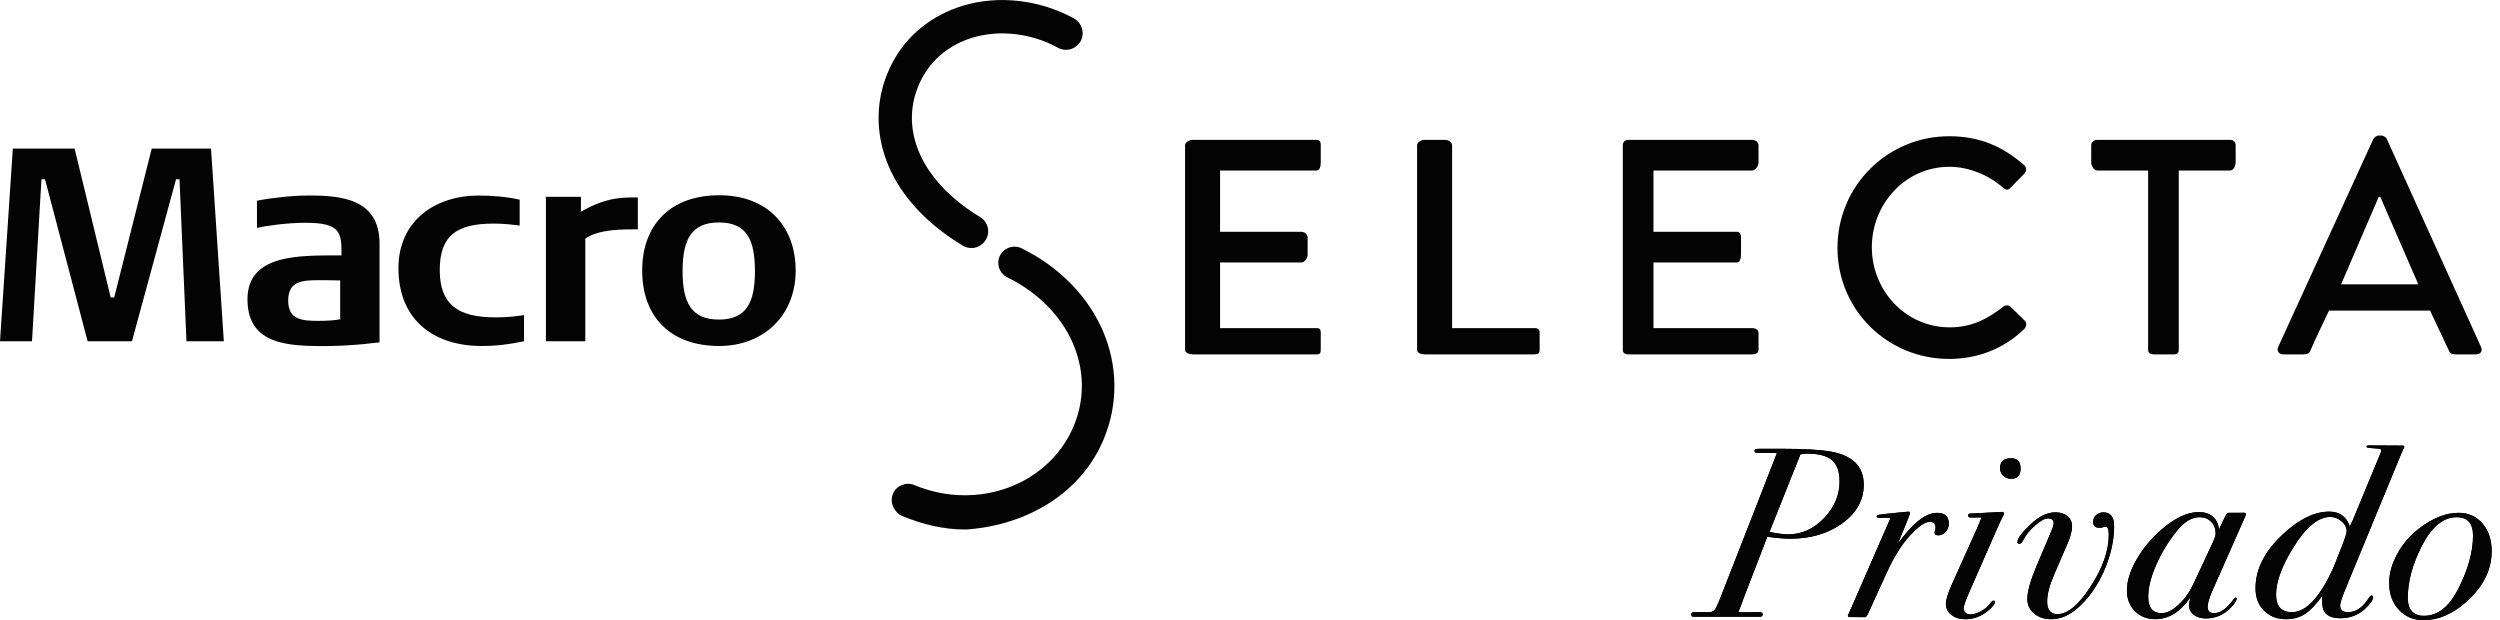 <svg width="258" height="64" viewBox="0 0 258 64" fill="none" xmlns="http://www.w3.org/2000/svg">
<g clip-path="url(#clip0_4920_1276)">
<path d="M45.382 27.871C45.382 24.271 47.183 23.073 50.956 23.073C51.888 23.073 52.725 23.161 53.628 23.278V20.606C52.273 20.3 50.808 20.18 49.394 20.18C44.886 20.18 41.118 22.809 41.118 27.666C41.118 33.034 44.779 35.707 49.711 35.707C51.135 35.707 52.273 35.59 54.078 35.218V32.522C53.175 32.643 52.457 32.751 51.125 32.751C47.354 32.751 45.382 31.502 45.382 27.873V27.871ZM230.167 14.434H216.438C216.091 14.434 215.814 14.664 215.814 14.99V16.77C215.814 17.091 216.091 17.596 216.438 17.596H221.686V36.115C221.686 36.429 221.928 36.571 222.245 36.571H224.358C224.673 36.571 224.848 36.427 224.848 36.115V17.596H230.166C230.514 17.596 230.72 17.091 230.72 16.77V14.99C230.72 14.664 230.514 14.434 230.166 14.434H230.167ZM74.219 20.149C69.201 20.149 66.272 23.19 66.272 27.925C66.272 32.659 69.164 35.706 74.219 35.706C78.813 35.706 82.112 32.55 82.112 27.925C82.112 23.299 79.154 20.149 74.219 20.149ZM74.194 32.979C71.355 32.979 70.443 31.25 70.443 27.979C70.443 24.709 71.355 22.958 74.194 22.958C77.034 22.958 77.909 24.692 77.909 27.979C77.909 31.266 77.006 32.979 74.194 32.979ZM15.657 15.339L11.785 30.7H11.424L7.702 15.339H1.323L0 35.217H3.304L4.277 18.501H4.645L9.042 35.217H13.62L18.166 18.501H18.526L19.242 35.217H23.1L21.777 15.339H15.657ZM31.723 20.18C30.134 20.18 27.876 20.434 26.519 20.714V23.519C27.422 23.307 29.561 22.992 31.548 22.992C35.211 22.992 35.244 24.038 35.244 26.36C31.036 26.36 25.54 26.157 25.54 30.877C25.54 35.018 28.751 35.643 32.353 35.706C34.57 35.758 36.911 35.617 39.169 35.33V25.142C39.169 20.542 35.272 20.149 31.723 20.18ZM35.104 32.946C34.652 33.06 33.704 33.113 32.848 33.113C31.175 33.113 29.741 33.006 29.741 31.02C29.741 29.033 31.155 28.917 32.83 28.917C33.253 28.917 34.652 28.917 35.106 28.942V32.944L35.104 32.946ZM256.046 35.812L246.316 14.338C246.223 14.142 245.923 13.984 245.777 13.984H245.457C245.297 13.984 245.002 14.18 244.914 14.376L235.115 35.792C234.923 36.21 235.173 36.572 235.657 36.572H237.668C238.049 36.572 238.305 36.487 238.399 36.26C239.036 34.794 239.71 33.41 240.352 32.055H250.786L252.762 36.26C252.89 36.545 253.118 36.572 253.5 36.572H255.51C255.988 36.572 256.241 36.229 256.044 35.812H256.046ZM241.602 29.345L245.489 20.309H245.641L249.572 29.345H241.602ZM59.952 21.852V20.309H56.338V35.218H60.404V24.636C61.759 23.615 64.469 23.668 65.825 23.668V20.379C64.47 20.379 62.663 20.265 59.953 21.852H59.952ZM180.818 14.434H168.052C167.697 14.434 167.475 14.664 167.475 14.99V36.115C167.475 36.429 167.697 36.571 168.052 36.571H180.818C181.169 36.571 181.48 36.427 181.48 36.115V34.354C181.48 34.031 181.169 33.861 180.818 33.861H170.637V27.086H179.256C179.571 27.086 179.673 26.634 179.673 26.285V24.498C179.673 24.176 179.569 23.924 179.256 23.924H170.637V17.599H180.818C181.169 17.599 181.48 17.094 181.48 16.773V14.993C181.48 14.667 181.169 14.437 180.818 14.437V14.434ZM158.376 33.861H149.856V14.99C149.856 14.664 149.445 14.434 149.127 14.434H147.017C146.668 14.434 146.242 14.664 146.242 14.99V36.115C146.242 36.429 146.668 36.571 147.017 36.571H158.376C158.738 36.571 158.892 36.427 158.892 36.115V34.354C158.892 34.031 158.739 33.861 158.376 33.861ZM207.469 31.641C207.275 31.483 206.987 31.449 206.704 31.674C205.175 32.857 203.546 33.783 201.22 33.783C196.653 33.783 193.174 29.986 193.174 25.518C193.174 21.049 196.618 17.214 201.183 17.214C203.166 17.214 205.209 18.05 206.704 19.358C206.987 19.644 207.276 19.644 207.504 19.358L208.908 17.918C209.164 17.663 209.164 17.286 208.882 17.027C206.704 15.145 204.371 14.06 201.154 14.06C194.772 14.06 189.628 19.193 189.628 25.583C189.628 31.973 194.772 37.042 201.154 37.042C203.997 37.042 206.743 36.053 208.91 33.947C209.133 33.716 209.199 33.299 208.946 33.086L207.471 31.641H207.469ZM105.436 25.627C105.209 25.512 104.949 25.457 104.689 25.457C104.063 25.457 103.484 25.813 103.192 26.388C102.999 26.783 102.971 27.239 103.113 27.661C103.256 28.081 103.55 28.43 103.959 28.622C110.334 31.769 113.207 38.219 110.806 43.971C108.986 48.312 104.583 51.111 99.578 51.111C97.792 51.111 96.026 50.755 94.344 50.052C93.514 49.698 92.5 50.119 92.154 50.948C91.985 51.365 91.985 51.815 92.144 52.232C92.319 52.64 92.651 53.066 93.051 53.227C95.144 54.106 97.337 54.643 99.578 54.643H99.759C106.04 54.191 111.581 50.868 113.89 45.353C117 37.921 113.441 29.576 105.436 25.629V25.627ZM135.874 14.434H123.111C122.763 14.434 122.297 14.664 122.297 14.99V36.115C122.297 36.429 122.763 36.571 123.111 36.571H135.874C136.226 36.571 136.302 36.427 136.302 36.115V34.354C136.302 34.031 136.226 33.861 135.874 33.861H125.911V27.086H134.315C134.632 27.086 134.947 26.634 134.947 26.285V24.498C134.947 24.176 134.632 23.924 134.315 23.924H125.911V17.599H135.874C136.226 17.599 136.302 17.094 136.302 16.773V14.993C136.302 14.667 136.226 14.437 135.874 14.437V14.434ZM99.363 25.346C99.632 25.507 99.937 25.597 100.255 25.597C100.299 25.597 100.337 25.597 100.372 25.595C100.936 25.553 101.441 25.234 101.727 24.762C101.968 24.365 102.041 23.907 101.931 23.458C101.817 23.013 101.536 22.631 101.146 22.397C94.907 18.63 92.555 13.011 95.146 8.078C96.203 6.073 98.064 4.578 100.395 3.879C103.187 3.043 106.455 3.432 109.171 4.922C109.425 5.071 109.711 5.143 110.003 5.143C110.637 5.143 111.22 4.8 111.523 4.251C111.736 3.847 111.792 3.381 111.655 2.94C111.529 2.497 111.238 2.132 110.833 1.902C107.307 -0.027 103.073 -0.519 99.404 0.579C96.184 1.551 93.582 3.636 92.095 6.475C90.475 9.54 90.227 13.043 91.396 16.343C92.623 19.839 95.379 22.954 99.36 25.349L99.363 25.346Z" fill="#040404"/>
<path d="M192.339 50.024C192.339 51.598 191.607 52.92 190.143 53.99C188.678 55.06 186.875 55.595 184.73 55.595C184.164 55.595 183.382 55.528 182.384 55.395L179.99 61.605C179.907 61.821 179.781 62.161 179.615 62.628L179.464 63.003C179.449 63.018 179.432 63.044 179.416 63.076C179.416 63.193 179.524 63.188 179.74 63.188L181.661 63.176C181.827 63.213 181.911 63.288 181.911 63.399C181.911 63.583 181.777 63.668 181.512 63.65H174.902C174.902 63.65 174.527 63.706 174.527 63.425C174.527 63.259 174.635 63.176 174.851 63.176H176.424C176.707 63.176 176.923 63.039 177.073 62.765C177.222 62.491 177.446 61.966 177.745 61.187L182.884 48.03C182.951 47.849 183.111 47.434 183.377 46.757C183.276 46.74 181.702 46.736 181.619 46.736C181.22 46.736 181.069 46.704 181.069 46.539C181.069 46.375 181.229 46.315 181.562 46.315H183.858C186.203 46.315 187.915 46.414 188.995 46.614C191.224 47.029 192.339 48.167 192.339 50.024ZM189.843 49.674C189.843 48.664 189.581 47.934 189.057 47.488C188.533 47.039 187.681 46.815 186.501 46.815C186.335 46.815 186.102 46.841 185.802 46.889L182.61 54.897C183.458 55.065 184.097 55.147 184.529 55.147C185.927 55.147 187.16 54.591 188.233 53.481C189.307 52.37 189.843 51.102 189.843 49.675V49.674Z" fill="#040404"/>
<path d="M201.118 54.023C201.118 54.357 201.01 54.643 200.794 54.884C200.577 55.126 200.329 55.246 200.046 55.246C199.778 55.246 199.646 55.155 199.646 54.972L199.696 54.724C199.728 54.623 199.745 54.532 199.745 54.45C199.745 54.051 199.545 53.85 199.145 53.85C198.664 53.85 197.989 54.316 197.125 55.248C196.26 56.179 195.445 57.484 194.681 59.165L192.885 63.106C192.758 63.403 192.661 63.575 192.566 63.647C192.455 63.727 192.353 63.689 192.353 63.689L190.864 63.679C190.864 63.679 190.787 63.682 190.724 63.618C190.712 63.606 190.682 63.569 190.714 63.478L190.837 63.228L195.066 53.539C195.066 53.407 194.943 53.427 194.728 53.427C194.743 53.427 194.054 53.451 194.054 53.451C193.806 53.451 193.631 53.381 193.681 53.276C193.698 53.242 193.723 53.154 193.863 53.131C194.654 53.008 196.936 52.803 196.949 52.803C197.05 52.803 197.099 52.851 197.099 52.953C197.099 53.034 196.991 53.343 196.774 53.876L195.852 56.121C197.382 53.993 198.728 52.927 199.892 52.927C200.707 52.927 201.113 53.294 201.113 54.025L201.118 54.023Z" fill="#040404"/>
<path d="M206.804 53.025C206.804 53.077 206.763 53.174 206.679 53.325C206.562 53.523 206.372 53.929 206.105 54.544L203.236 61.089C202.853 61.969 202.662 62.516 202.662 62.732C202.662 63.179 202.895 63.405 203.36 63.405C203.676 63.405 204.038 63.295 204.444 63.074C204.851 62.852 205.163 62.587 205.379 62.277C205.53 62.08 205.647 61.983 205.729 61.983C205.828 61.983 205.878 62.032 205.878 62.13C205.878 62.327 205.647 62.622 205.181 63.017C204.482 63.607 203.692 63.903 202.811 63.903C202.229 63.903 201.751 63.753 201.377 63.455C201.004 63.155 200.816 62.776 200.816 62.309C200.816 61.895 201.023 61.223 201.439 60.294L204.033 54.521C204.033 54.521 204.464 53.518 204.464 53.468C204.464 53.319 204.041 53.451 203.31 53.402C203.176 53.369 203.111 53.309 203.111 53.227C203.111 53.078 203.178 53.002 203.31 53.002C203.327 53.002 206.561 52.828 206.628 52.828C206.743 52.828 206.803 52.895 206.803 53.026L206.804 53.025ZM208.524 48.362C208.524 49.06 208.2 49.409 207.55 49.409C207.217 49.409 206.944 49.306 206.728 49.097C206.512 48.891 206.404 48.63 206.404 48.313C206.404 47.631 206.786 47.29 207.55 47.29C208.199 47.29 208.524 47.648 208.524 48.363V48.362Z" fill="#040404"/>
<path d="M218.177 54.272C218.177 55.503 217.941 56.776 217.466 58.088C216.992 59.401 216.347 60.567 215.532 61.581C214.285 63.128 213.005 63.9 211.691 63.9C210.976 63.9 210.386 63.705 209.919 63.315C209.455 62.924 209.22 62.42 209.22 61.806C209.22 61.042 209.546 59.894 210.193 58.364L211.639 54.944C211.84 54.48 211.939 54.171 211.939 54.022C211.939 53.672 211.74 53.498 211.341 53.498C211.009 53.498 210.563 53.746 210.007 54.241C209.45 54.736 209.047 55.237 208.797 55.741C208.68 55.992 208.555 56.118 208.422 56.118C208.273 56.118 208.199 56.059 208.199 55.943C208.199 55.578 208.655 54.963 209.572 54.098C210.435 53.282 211.283 52.874 212.116 52.874C212.632 52.874 213.046 53.008 213.363 53.273C213.678 53.541 213.836 53.888 213.836 54.319C213.836 54.783 213.678 55.383 213.363 56.111L211.965 59.346C211.498 60.424 211.266 61.337 211.266 62.082C211.266 62.945 211.623 63.377 212.34 63.377C213.387 63.377 214.53 62.42 215.768 60.506C217.007 58.594 217.626 56.816 217.626 55.17C217.626 54.62 217.51 54.346 217.278 54.346C217.26 54.346 217.183 54.367 217.041 54.409C216.901 54.451 216.781 54.471 216.68 54.471C216.231 54.471 216.006 54.264 216.006 53.847C216.006 53.582 216.109 53.352 216.318 53.162C216.526 52.971 216.771 52.874 217.053 52.874C217.802 52.874 218.175 53.34 218.175 54.272H218.177Z" fill="#040404"/>
<path d="M231.769 53.093C231.769 53.144 231.729 53.247 231.597 53.544L228.304 60.992C227.987 61.704 227.83 62.249 227.83 62.628C227.83 63.059 228.045 63.275 228.479 63.275C229.128 63.275 229.775 62.834 230.423 61.952C230.556 61.77 230.656 61.678 230.723 61.678C230.79 61.678 230.824 61.712 230.824 61.777C230.824 61.963 230.641 62.252 230.275 62.65C229.543 63.432 228.669 63.823 227.655 63.823C227.139 63.823 226.719 63.699 226.396 63.449C226.07 63.198 225.909 62.875 225.909 62.476C225.909 62.228 225.967 61.936 226.084 61.604C225.035 63.132 223.822 63.898 222.441 63.898C221.576 63.898 220.871 63.621 220.32 63.064C219.772 62.51 219.498 61.799 219.498 60.935C219.498 59.992 219.813 58.953 220.447 57.827C221.077 56.698 221.917 55.668 222.965 54.739C224.396 53.478 225.71 52.847 226.906 52.847C228.103 52.847 228.854 53.447 229.003 54.642L229.627 53.322C229.759 53.055 229.875 52.921 229.974 52.921C230.008 52.921 231.57 52.917 231.617 52.917C231.717 52.917 231.767 52.976 231.767 53.09L231.769 53.093ZM228.654 55.086C228.654 54.573 228.5 54.159 228.193 53.845C227.885 53.53 227.489 53.373 227.008 53.373C226.177 53.373 225.378 53.862 224.614 54.838C223.732 55.948 223.026 57.119 222.493 58.35C221.961 59.583 221.695 60.661 221.695 61.59C221.695 62.714 222.161 63.277 223.091 63.277C223.624 63.277 224.201 62.986 224.824 62.408C225.449 61.829 225.969 61.101 226.383 60.223L228.328 56.054C228.544 55.592 228.653 55.267 228.653 55.086H228.654Z" fill="#040404"/>
<path d="M248.123 46.133C248.105 46.183 247.945 46.529 247.835 46.763L242.149 60.538C241.715 61.582 241.5 62.231 241.5 62.479C241.5 62.945 241.765 63.178 242.298 63.178C243.096 63.178 243.776 62.742 244.343 61.875C244.525 61.597 244.65 61.458 244.717 61.458C244.833 61.458 244.892 61.523 244.892 61.657C244.892 61.939 244.609 62.337 244.043 62.854C243.346 63.485 242.505 63.802 241.523 63.802C240.276 63.802 239.654 63.271 239.654 62.205V61.482C239.043 62.354 238.455 62.975 237.895 63.345C237.333 63.715 236.673 63.9 235.915 63.9C234.99 63.9 234.234 63.606 233.648 63.017C233.061 62.427 232.769 61.66 232.769 60.715C232.769 58.757 233.701 56.908 235.564 55.165C237.244 53.59 238.848 52.801 240.378 52.801C241.442 52.801 242.15 53.308 242.499 54.322L242.648 54.022L242.823 53.646L245.667 46.769C245.813 46.454 245.721 46.355 245.629 46.331C245.538 46.305 245.226 46.276 244.694 46.241C244.378 46.227 244.221 46.178 244.221 46.095C244.221 46.011 244.312 45.968 244.495 45.968H244.795C245.011 45.968 247.94 45.985 247.975 45.985C248.076 45.985 248.126 46.035 248.126 46.134L248.123 46.133ZM242.173 54.818C242.173 54.436 241.998 54.095 241.65 53.797C241.299 53.5 240.91 53.349 240.477 53.349C239.246 53.349 237.991 54.38 236.711 56.435C235.497 58.376 234.89 60.019 234.89 61.362C234.89 62.572 235.44 63.178 236.537 63.178C237.501 63.178 238.449 62.505 239.381 61.162C240.046 60.217 240.619 59.113 241.103 57.852L241.677 56.385C242.01 55.54 242.176 55.015 242.176 54.817L242.173 54.818Z" fill="#040404"/>
<path d="M257.139 56.89C257.139 58.836 256.248 60.59 254.47 62.155C253.072 63.386 251.617 64 250.104 64C249.073 64 248.225 63.644 247.56 62.927C246.894 62.211 246.562 61.29 246.562 60.157C246.562 59.194 246.836 58.204 247.386 57.189C247.934 56.175 248.665 55.31 249.581 54.594C251.011 53.482 252.39 52.923 253.721 52.923C254.735 52.923 255.557 53.29 256.19 54.02C256.822 54.753 257.139 55.709 257.139 56.889V56.89ZM255.217 55.27C255.217 54.007 254.653 53.375 253.521 53.375C252.141 53.375 250.944 54.365 249.93 56.342C248.965 58.241 248.485 60.02 248.485 61.681C248.485 62.928 249.041 63.553 250.155 63.553C251.551 63.553 252.715 62.654 253.646 60.859C254.694 58.831 255.217 56.968 255.217 55.272V55.27Z" fill="#040404"/>
<path d="M192.339 50.024C192.339 51.598 191.607 52.92 190.143 53.99C188.678 55.06 186.875 55.595 184.73 55.595C184.164 55.595 183.382 55.528 182.384 55.395L179.99 61.605C179.907 61.821 179.781 62.161 179.615 62.628L179.464 63.003C179.449 63.018 179.432 63.044 179.416 63.076C179.416 63.193 179.524 63.188 179.74 63.188L181.661 63.176C181.827 63.213 181.911 63.288 181.911 63.399C181.911 63.583 181.777 63.668 181.512 63.65H174.902C174.902 63.65 174.527 63.706 174.527 63.425C174.527 63.259 174.635 63.176 174.851 63.176H176.424C176.707 63.176 176.923 63.039 177.073 62.765C177.222 62.491 177.446 61.966 177.745 61.187L182.884 48.03C182.951 47.849 183.111 47.434 183.377 46.757C183.276 46.74 181.702 46.736 181.619 46.736C181.22 46.736 181.069 46.704 181.069 46.539C181.069 46.375 181.229 46.315 181.562 46.315H183.858C186.203 46.315 187.915 46.414 188.995 46.614C191.224 47.029 192.339 48.167 192.339 50.024ZM189.843 49.674C189.843 48.664 189.581 47.934 189.057 47.488C188.533 47.039 187.681 46.815 186.501 46.815C186.335 46.815 186.102 46.841 185.802 46.889L182.61 54.897C183.458 55.065 184.097 55.147 184.529 55.147C185.927 55.147 187.16 54.591 188.233 53.481C189.307 52.37 189.843 51.102 189.843 49.675V49.674Z" fill="#040404"/>
<path d="M201.118 54.023C201.118 54.357 201.01 54.643 200.794 54.884C200.577 55.126 200.329 55.246 200.046 55.246C199.778 55.246 199.646 55.155 199.646 54.972L199.696 54.724C199.728 54.623 199.745 54.532 199.745 54.45C199.745 54.051 199.545 53.85 199.145 53.85C198.664 53.85 197.989 54.316 197.125 55.248C196.26 56.179 195.445 57.484 194.681 59.165L192.885 63.106C192.758 63.403 192.661 63.575 192.566 63.647C192.455 63.727 192.353 63.689 192.353 63.689L190.864 63.679C190.864 63.679 190.787 63.682 190.724 63.618C190.712 63.606 190.682 63.569 190.714 63.478L190.837 63.228L195.066 53.539C195.066 53.407 194.943 53.427 194.728 53.427C194.743 53.427 194.054 53.451 194.054 53.451C193.806 53.451 193.631 53.381 193.681 53.276C193.698 53.242 193.723 53.154 193.863 53.131C194.654 53.008 196.936 52.803 196.949 52.803C197.05 52.803 197.099 52.851 197.099 52.953C197.099 53.034 196.991 53.343 196.774 53.876L195.852 56.121C197.382 53.993 198.728 52.927 199.892 52.927C200.707 52.927 201.113 53.294 201.113 54.025L201.118 54.023Z" fill="#040404"/>
<path d="M206.804 53.025C206.804 53.077 206.763 53.174 206.679 53.325C206.562 53.523 206.372 53.929 206.105 54.544L203.236 61.089C202.853 61.969 202.662 62.516 202.662 62.732C202.662 63.179 202.895 63.405 203.36 63.405C203.676 63.405 204.038 63.295 204.444 63.074C204.851 62.852 205.163 62.587 205.379 62.277C205.53 62.08 205.647 61.983 205.729 61.983C205.828 61.983 205.878 62.032 205.878 62.13C205.878 62.327 205.647 62.622 205.181 63.017C204.482 63.607 203.692 63.903 202.811 63.903C202.229 63.903 201.751 63.753 201.377 63.455C201.004 63.155 200.816 62.776 200.816 62.309C200.816 61.895 201.023 61.223 201.439 60.294L204.033 54.521C204.033 54.521 204.464 53.518 204.464 53.468C204.464 53.319 204.041 53.451 203.31 53.402C203.176 53.369 203.111 53.309 203.111 53.227C203.111 53.078 203.178 53.002 203.31 53.002C203.327 53.002 206.561 52.828 206.628 52.828C206.743 52.828 206.803 52.895 206.803 53.026L206.804 53.025ZM208.524 48.362C208.524 49.06 208.2 49.409 207.55 49.409C207.217 49.409 206.944 49.306 206.728 49.097C206.512 48.891 206.404 48.63 206.404 48.313C206.404 47.631 206.786 47.29 207.55 47.29C208.199 47.29 208.524 47.648 208.524 48.363V48.362Z" fill="#040404"/>
<path d="M218.177 54.272C218.177 55.503 217.941 56.776 217.466 58.088C216.992 59.401 216.347 60.567 215.532 61.581C214.285 63.128 213.005 63.9 211.691 63.9C210.976 63.9 210.386 63.705 209.919 63.315C209.455 62.924 209.22 62.42 209.22 61.806C209.22 61.042 209.546 59.894 210.193 58.364L211.639 54.944C211.84 54.48 211.939 54.171 211.939 54.022C211.939 53.672 211.74 53.498 211.341 53.498C211.009 53.498 210.563 53.746 210.007 54.241C209.45 54.736 209.047 55.237 208.797 55.741C208.68 55.992 208.555 56.118 208.422 56.118C208.273 56.118 208.199 56.059 208.199 55.943C208.199 55.578 208.655 54.963 209.572 54.098C210.435 53.282 211.283 52.874 212.116 52.874C212.632 52.874 213.046 53.008 213.363 53.273C213.678 53.541 213.836 53.888 213.836 54.319C213.836 54.783 213.678 55.383 213.363 56.111L211.965 59.346C211.498 60.424 211.266 61.337 211.266 62.082C211.266 62.945 211.623 63.377 212.34 63.377C213.387 63.377 214.53 62.42 215.768 60.506C217.007 58.594 217.626 56.816 217.626 55.17C217.626 54.62 217.51 54.346 217.278 54.346C217.26 54.346 217.183 54.367 217.041 54.409C216.901 54.451 216.781 54.471 216.68 54.471C216.231 54.471 216.006 54.264 216.006 53.847C216.006 53.582 216.109 53.352 216.318 53.162C216.526 52.971 216.771 52.874 217.053 52.874C217.802 52.874 218.175 53.34 218.175 54.272H218.177Z" fill="#040404"/>
<path d="M231.769 53.093C231.769 53.144 231.729 53.247 231.597 53.544L228.304 60.992C227.987 61.704 227.83 62.249 227.83 62.628C227.83 63.059 228.045 63.275 228.479 63.275C229.128 63.275 229.775 62.834 230.423 61.952C230.556 61.77 230.656 61.678 230.723 61.678C230.79 61.678 230.824 61.712 230.824 61.777C230.824 61.963 230.641 62.252 230.275 62.65C229.543 63.432 228.669 63.823 227.655 63.823C227.139 63.823 226.719 63.699 226.396 63.449C226.07 63.198 225.909 62.875 225.909 62.476C225.909 62.228 225.967 61.936 226.084 61.604C225.035 63.132 223.822 63.898 222.441 63.898C221.576 63.898 220.871 63.621 220.32 63.064C219.772 62.51 219.498 61.799 219.498 60.935C219.498 59.992 219.813 58.953 220.447 57.827C221.077 56.698 221.917 55.668 222.965 54.739C224.396 53.478 225.71 52.847 226.906 52.847C228.103 52.847 228.854 53.447 229.003 54.642L229.627 53.322C229.759 53.055 229.875 52.921 229.974 52.921C230.008 52.921 231.57 52.917 231.617 52.917C231.717 52.917 231.767 52.976 231.767 53.09L231.769 53.093ZM228.654 55.086C228.654 54.573 228.5 54.159 228.193 53.845C227.885 53.53 227.489 53.373 227.008 53.373C226.177 53.373 225.378 53.862 224.614 54.838C223.732 55.948 223.026 57.119 222.493 58.35C221.961 59.583 221.695 60.661 221.695 61.59C221.695 62.714 222.161 63.277 223.091 63.277C223.624 63.277 224.201 62.986 224.824 62.408C225.449 61.829 225.969 61.101 226.383 60.223L228.328 56.054C228.544 55.592 228.653 55.267 228.653 55.086H228.654Z" fill="#040404"/>
<path d="M248.123 46.133C248.105 46.183 247.945 46.529 247.835 46.763L242.149 60.538C241.715 61.582 241.5 62.231 241.5 62.479C241.5 62.945 241.765 63.178 242.298 63.178C243.096 63.178 243.776 62.742 244.343 61.875C244.525 61.597 244.65 61.458 244.717 61.458C244.833 61.458 244.892 61.523 244.892 61.657C244.892 61.939 244.609 62.337 244.043 62.854C243.346 63.485 242.505 63.802 241.523 63.802C240.276 63.802 239.654 63.271 239.654 62.205V61.482C239.043 62.354 238.455 62.975 237.895 63.345C237.333 63.715 236.673 63.9 235.915 63.9C234.99 63.9 234.234 63.606 233.648 63.017C233.061 62.427 232.769 61.66 232.769 60.715C232.769 58.757 233.701 56.908 235.564 55.165C237.244 53.59 238.848 52.801 240.378 52.801C241.442 52.801 242.15 53.308 242.499 54.322L242.648 54.022L242.823 53.646L245.667 46.769C245.813 46.454 245.721 46.355 245.629 46.331C245.538 46.305 245.226 46.276 244.694 46.241C244.378 46.227 244.221 46.178 244.221 46.095C244.221 46.011 244.312 45.968 244.495 45.968H244.795C245.011 45.968 247.94 45.985 247.975 45.985C248.076 45.985 248.126 46.035 248.126 46.134L248.123 46.133ZM242.173 54.818C242.173 54.436 241.998 54.095 241.65 53.797C241.299 53.5 240.91 53.349 240.477 53.349C239.246 53.349 237.991 54.38 236.711 56.435C235.497 58.376 234.89 60.019 234.89 61.362C234.89 62.572 235.44 63.178 236.537 63.178C237.501 63.178 238.449 62.505 239.381 61.162C240.046 60.217 240.619 59.113 241.103 57.852L241.677 56.385C242.01 55.54 242.176 55.015 242.176 54.817L242.173 54.818Z" fill="#040404"/>
<path d="M257.139 56.89C257.139 58.836 256.248 60.59 254.47 62.155C253.072 63.386 251.617 64 250.104 64C249.073 64 248.225 63.644 247.56 62.927C246.894 62.211 246.562 61.29 246.562 60.157C246.562 59.194 246.836 58.204 247.386 57.189C247.934 56.175 248.665 55.31 249.581 54.594C251.011 53.482 252.39 52.923 253.721 52.923C254.735 52.923 255.557 53.29 256.19 54.02C256.822 54.753 257.139 55.709 257.139 56.889V56.89ZM255.217 55.27C255.217 54.007 254.653 53.375 253.521 53.375C252.141 53.375 250.944 54.365 249.93 56.342C248.965 58.241 248.485 60.02 248.485 61.681C248.485 62.928 249.041 63.553 250.155 63.553C251.551 63.553 252.715 62.654 253.646 60.859C254.694 58.831 255.217 56.968 255.217 55.272V55.27Z" fill="#040404"/>
</g>
<defs>
<clipPath id="clip0_4920_1276">
<rect width="257.139" height="64" fill="white"/>
</clipPath>
</defs>
</svg>
